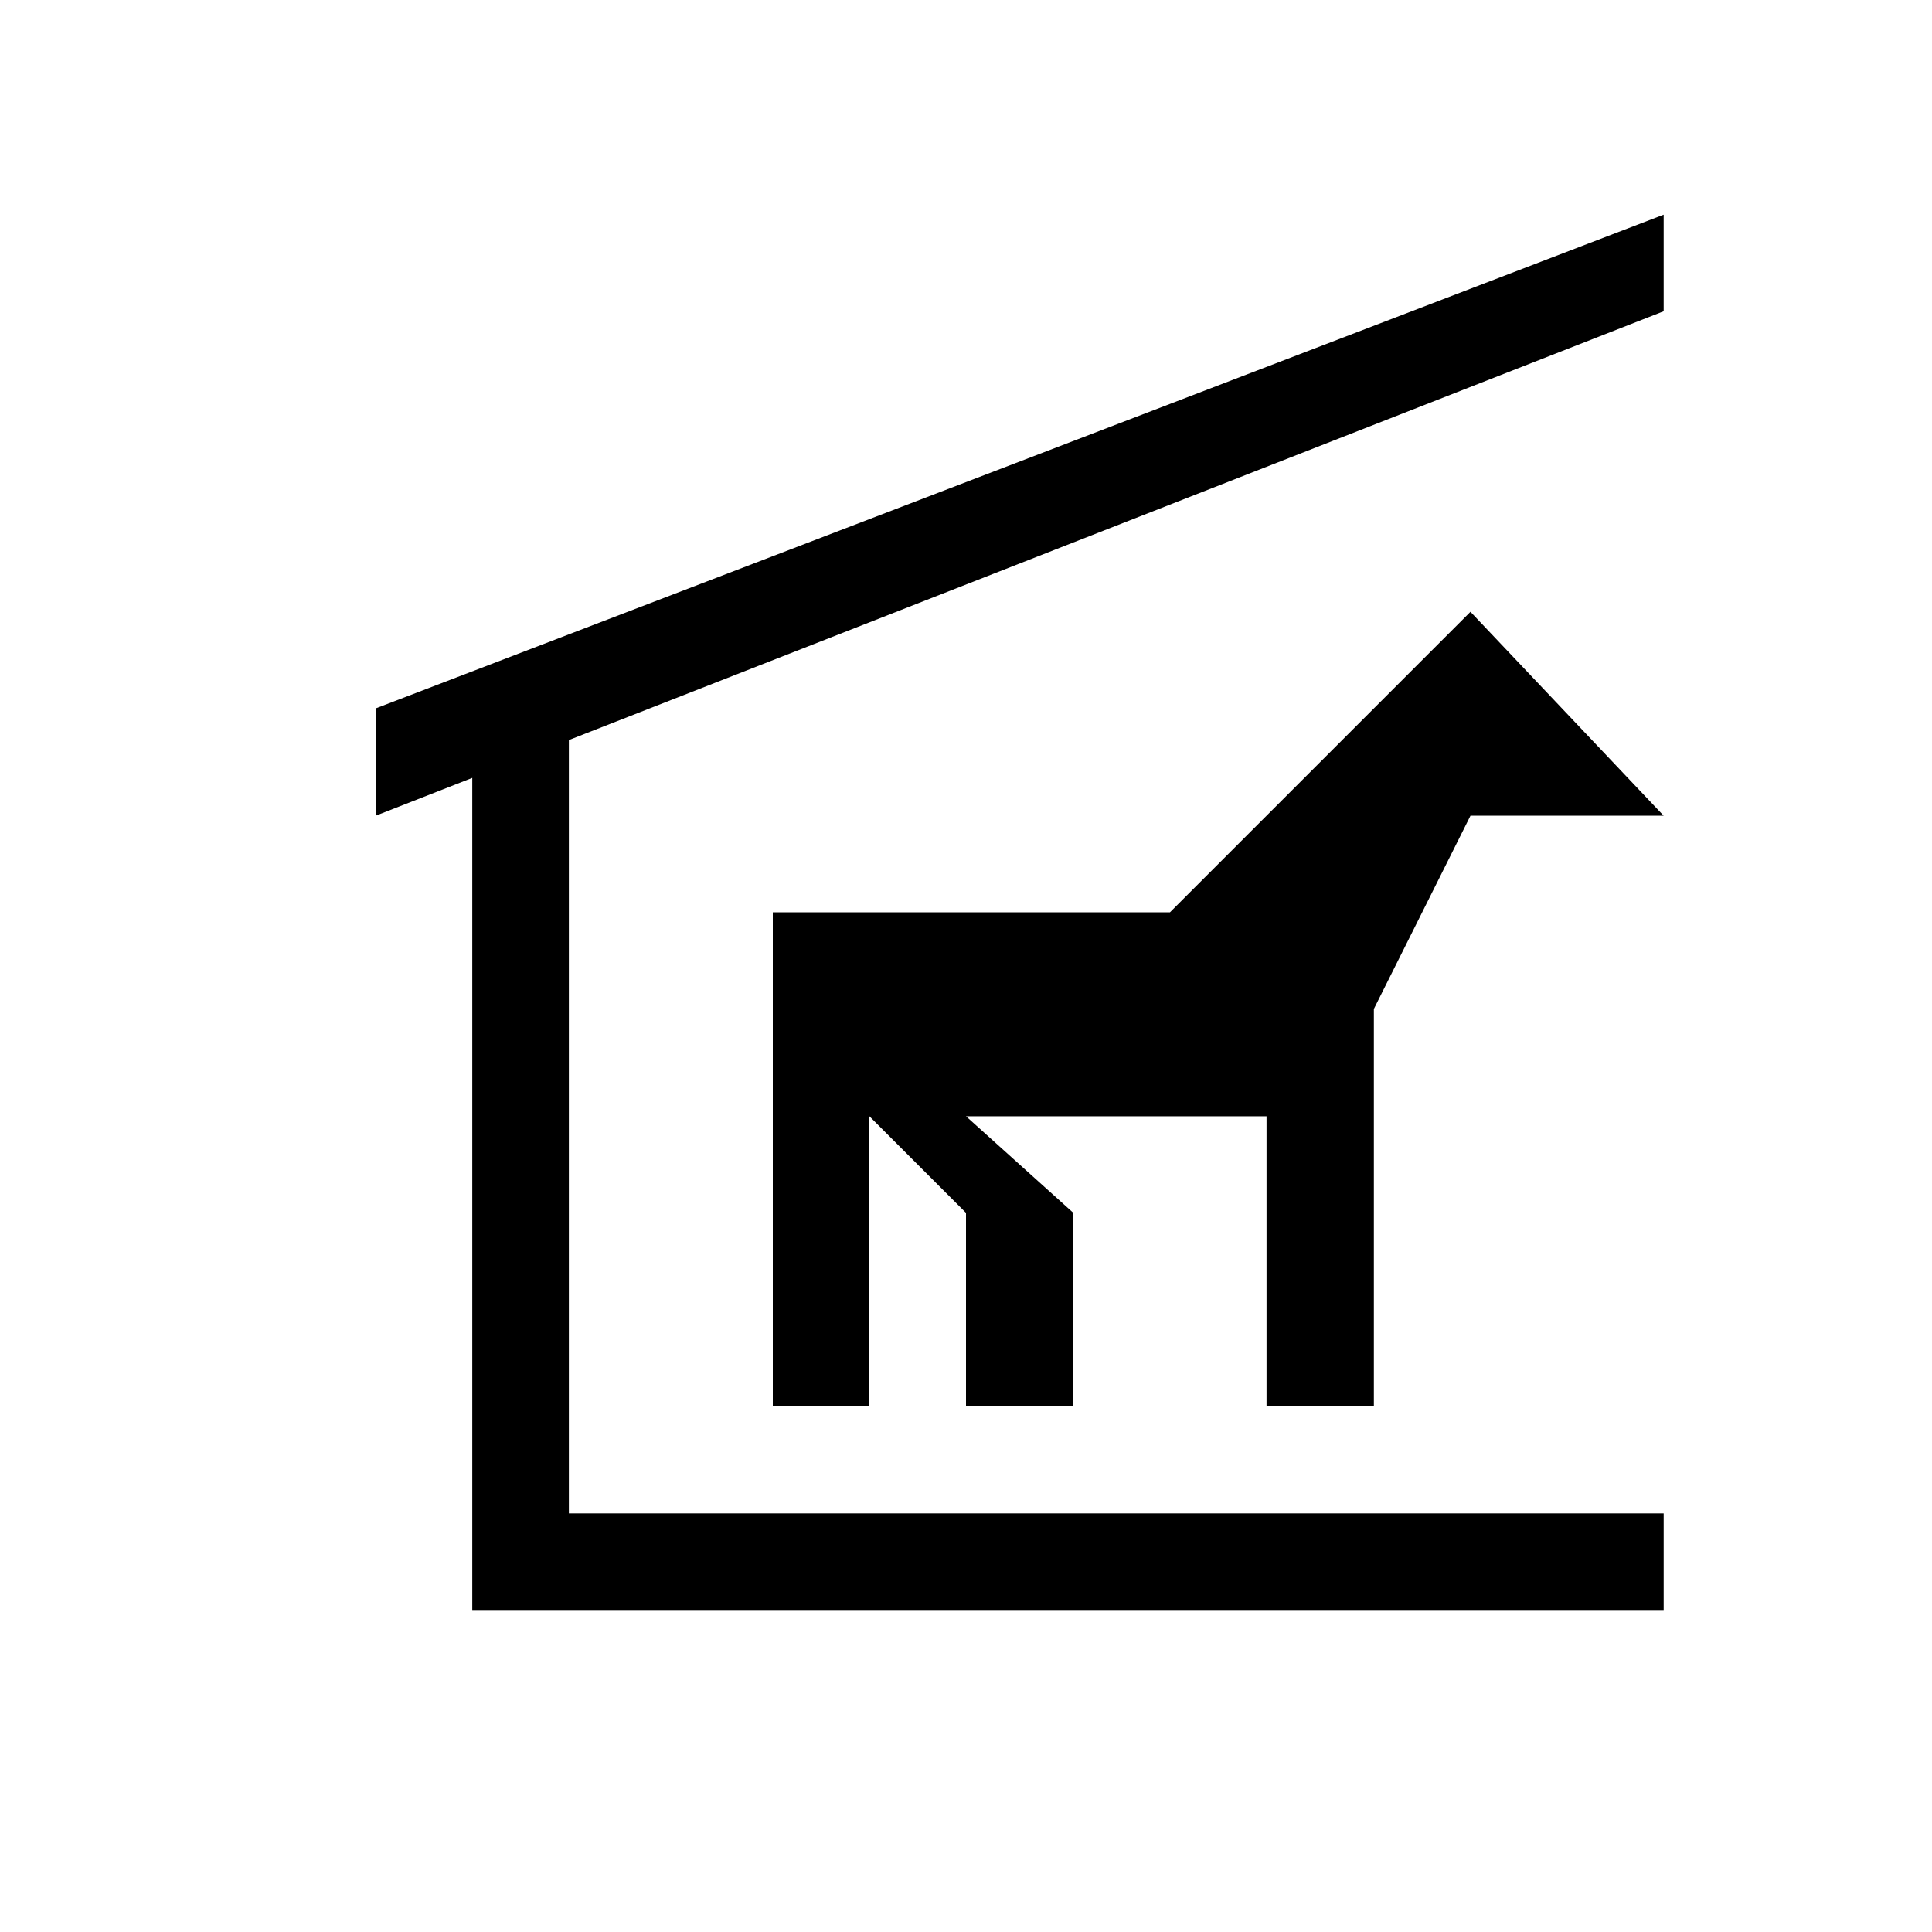 <?xml version="1.0" encoding="utf-8"?>
<!-- Generator: Adobe Illustrator 21.1.0, SVG Export Plug-In . SVG Version: 6.00 Build 0)  -->
<svg version="1.1" id="Layer_1" xmlns="http://www.w3.org/2000/svg" xmlns:xlink="http://www.w3.org/1999/xlink" x="0px" y="0px"
	 width="18px" height="18px" viewBox="0 0 18 18" enable-background="new 0 0 18 18" xml:space="preserve">
<polygon points="3.5,6.6 3.5,7.6 15.5,2.9 15.5,2 "/>
<polygon points="5.3,14.1 5.3,6.6 4.4,6.6 4.4,15 15.5,15 15.5,14.1 "/>
<polygon points="7.2,13.1 8.1,13.1 8.1,12.2 8.1,10.4 9,11.3 9,12.2 9,13.1 10,13.1 10,11.3 9,10.4 11.8,10.4 11.8,13.1 12.8,13.1 
	12.8,9.4 13.7,7.6 15.5,7.6 13.7,5.7 10.9,8.5 7.2,8.5 "/>
</svg>
